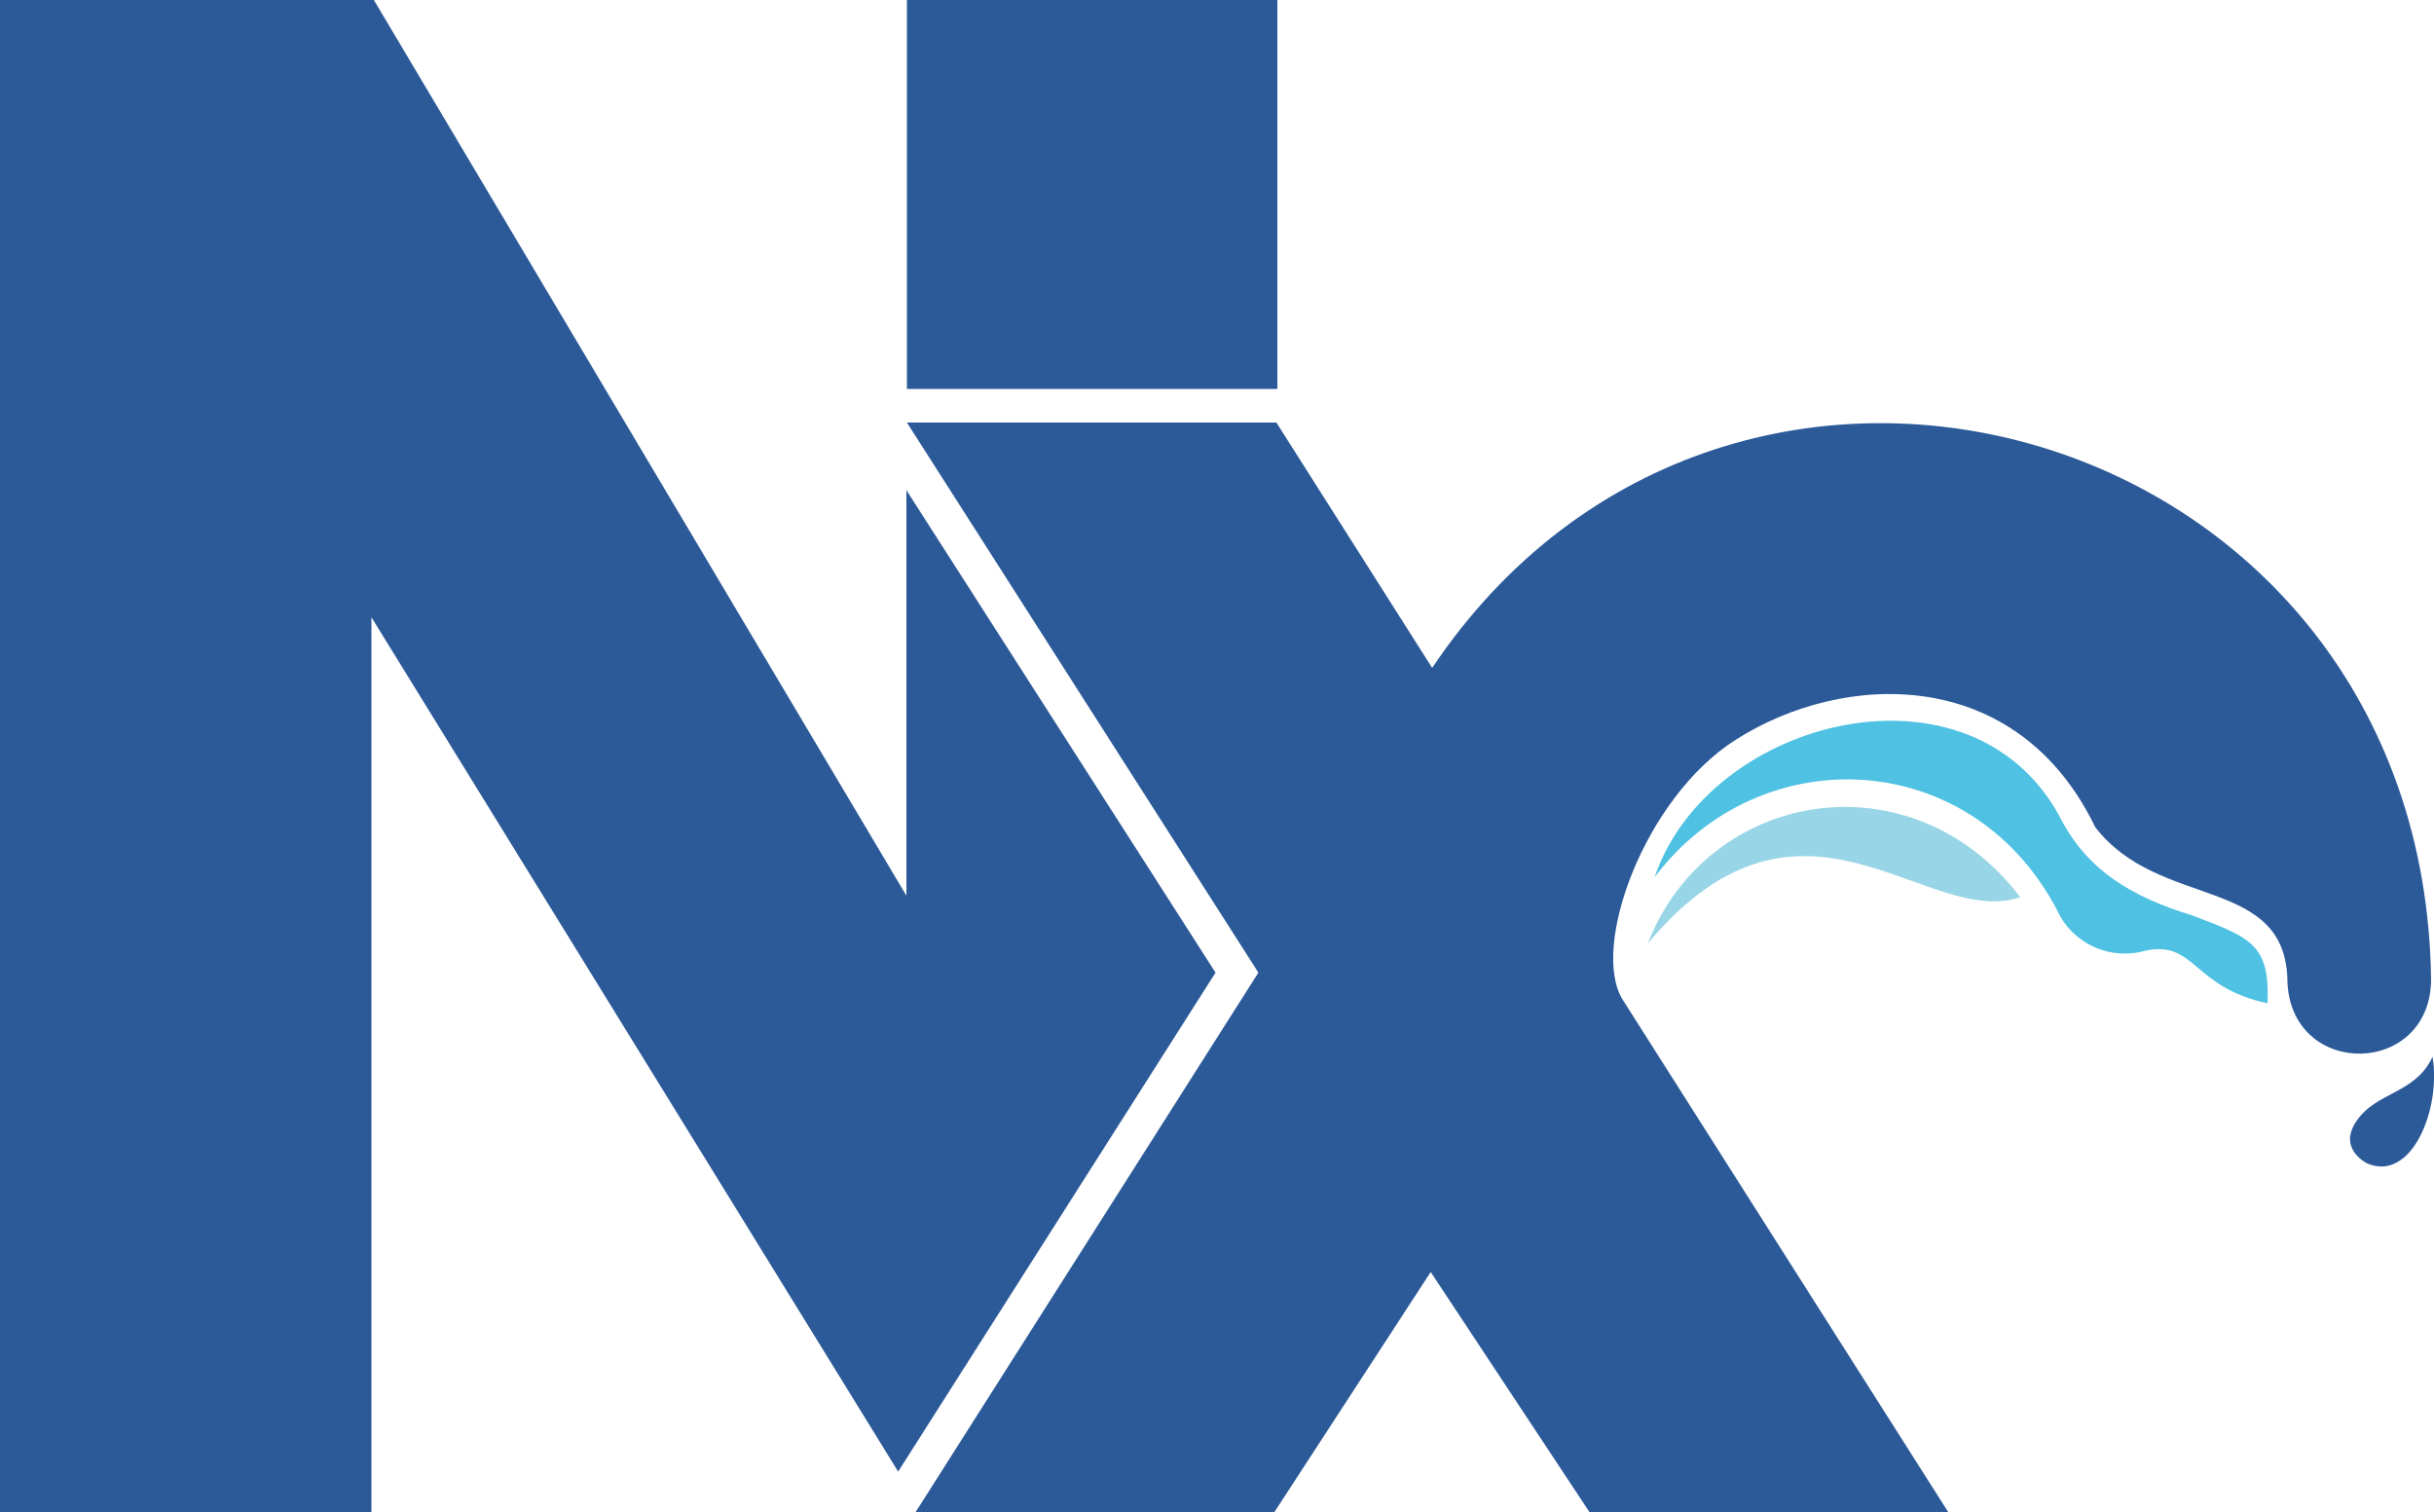 <?xml version="1.0" encoding="utf-8"?>
<!-- Generator: Adobe Illustrator 25.4.1, SVG Export Plug-In . SVG Version: 6.00 Build 0)  -->
<svg version="1.1" id="Capa_1" xmlns="http://www.w3.org/2000/svg" xmlns:xlink="http://www.w3.org/1999/xlink" x="0px" y="0px"
	 viewBox="0 0 500 310.6" style="enable-background:new 0 0 500 310.6;" xml:space="preserve">
<style type="text/css">
	.st0{fill:#2c5a99;}
	.st1{fill:#98D5E6;}
	.st2{fill:#4FC1E2;}
</style>
<polygon class="st0" points="249.7,199.8 186.2,100.7 186.2,184 76.8,0 0,0 0,310.6 76.3,310.6 76.3,126.8 184.5,302.3 "/>
<polygon class="st0" points="186.3,79.9 262.4,79.9 262.4,0 186.3,0 "/>
<path class="st1" d="M415,184.3c-22.2-29.2-64.1-22.3-76.5,9.5C370.2,155.9,395.6,190.9,415,184.3z"/>
<path class="st2" d="M423.3,188.4c3.6,6,10.7,8.8,17.4,6.9c10.3-2.2,9.6,7.5,25.1,10.8c0.5-12.2-3.5-13.5-15.6-18.1
	c-12.1-3.7-21.3-9.1-26.8-19.7c-18.1-34.6-72.4-21-83.5,11.9C361.7,151.2,406.1,153.3,423.3,188.4z"/>
<path class="st0" d="M294.2,137.2l-32-50.4h-75.9l72.2,113l-70.4,110.8h73.7l32.1-49.3l32.6,49.3h73.7l-66.9-105.3
	c-6.6-10.8,4.5-41.4,23.2-53.3c22.2-14.2,57.8-15.4,73.9,17.9c13.2,17.2,39.5,9.7,39.5,32.1c1.1,19.7,29.5,19.1,29.5-0.9
	C497.8,86.6,355.7,45.5,294.2,137.2z"/>
<path class="st0" d="M486.3,239c0,0-6.1-2.9-2.3-8.6c4.1-6.2,12.1-5.6,15.7-13.3C501.5,227.8,495.4,242.9,486.3,239z"/>
</svg>
